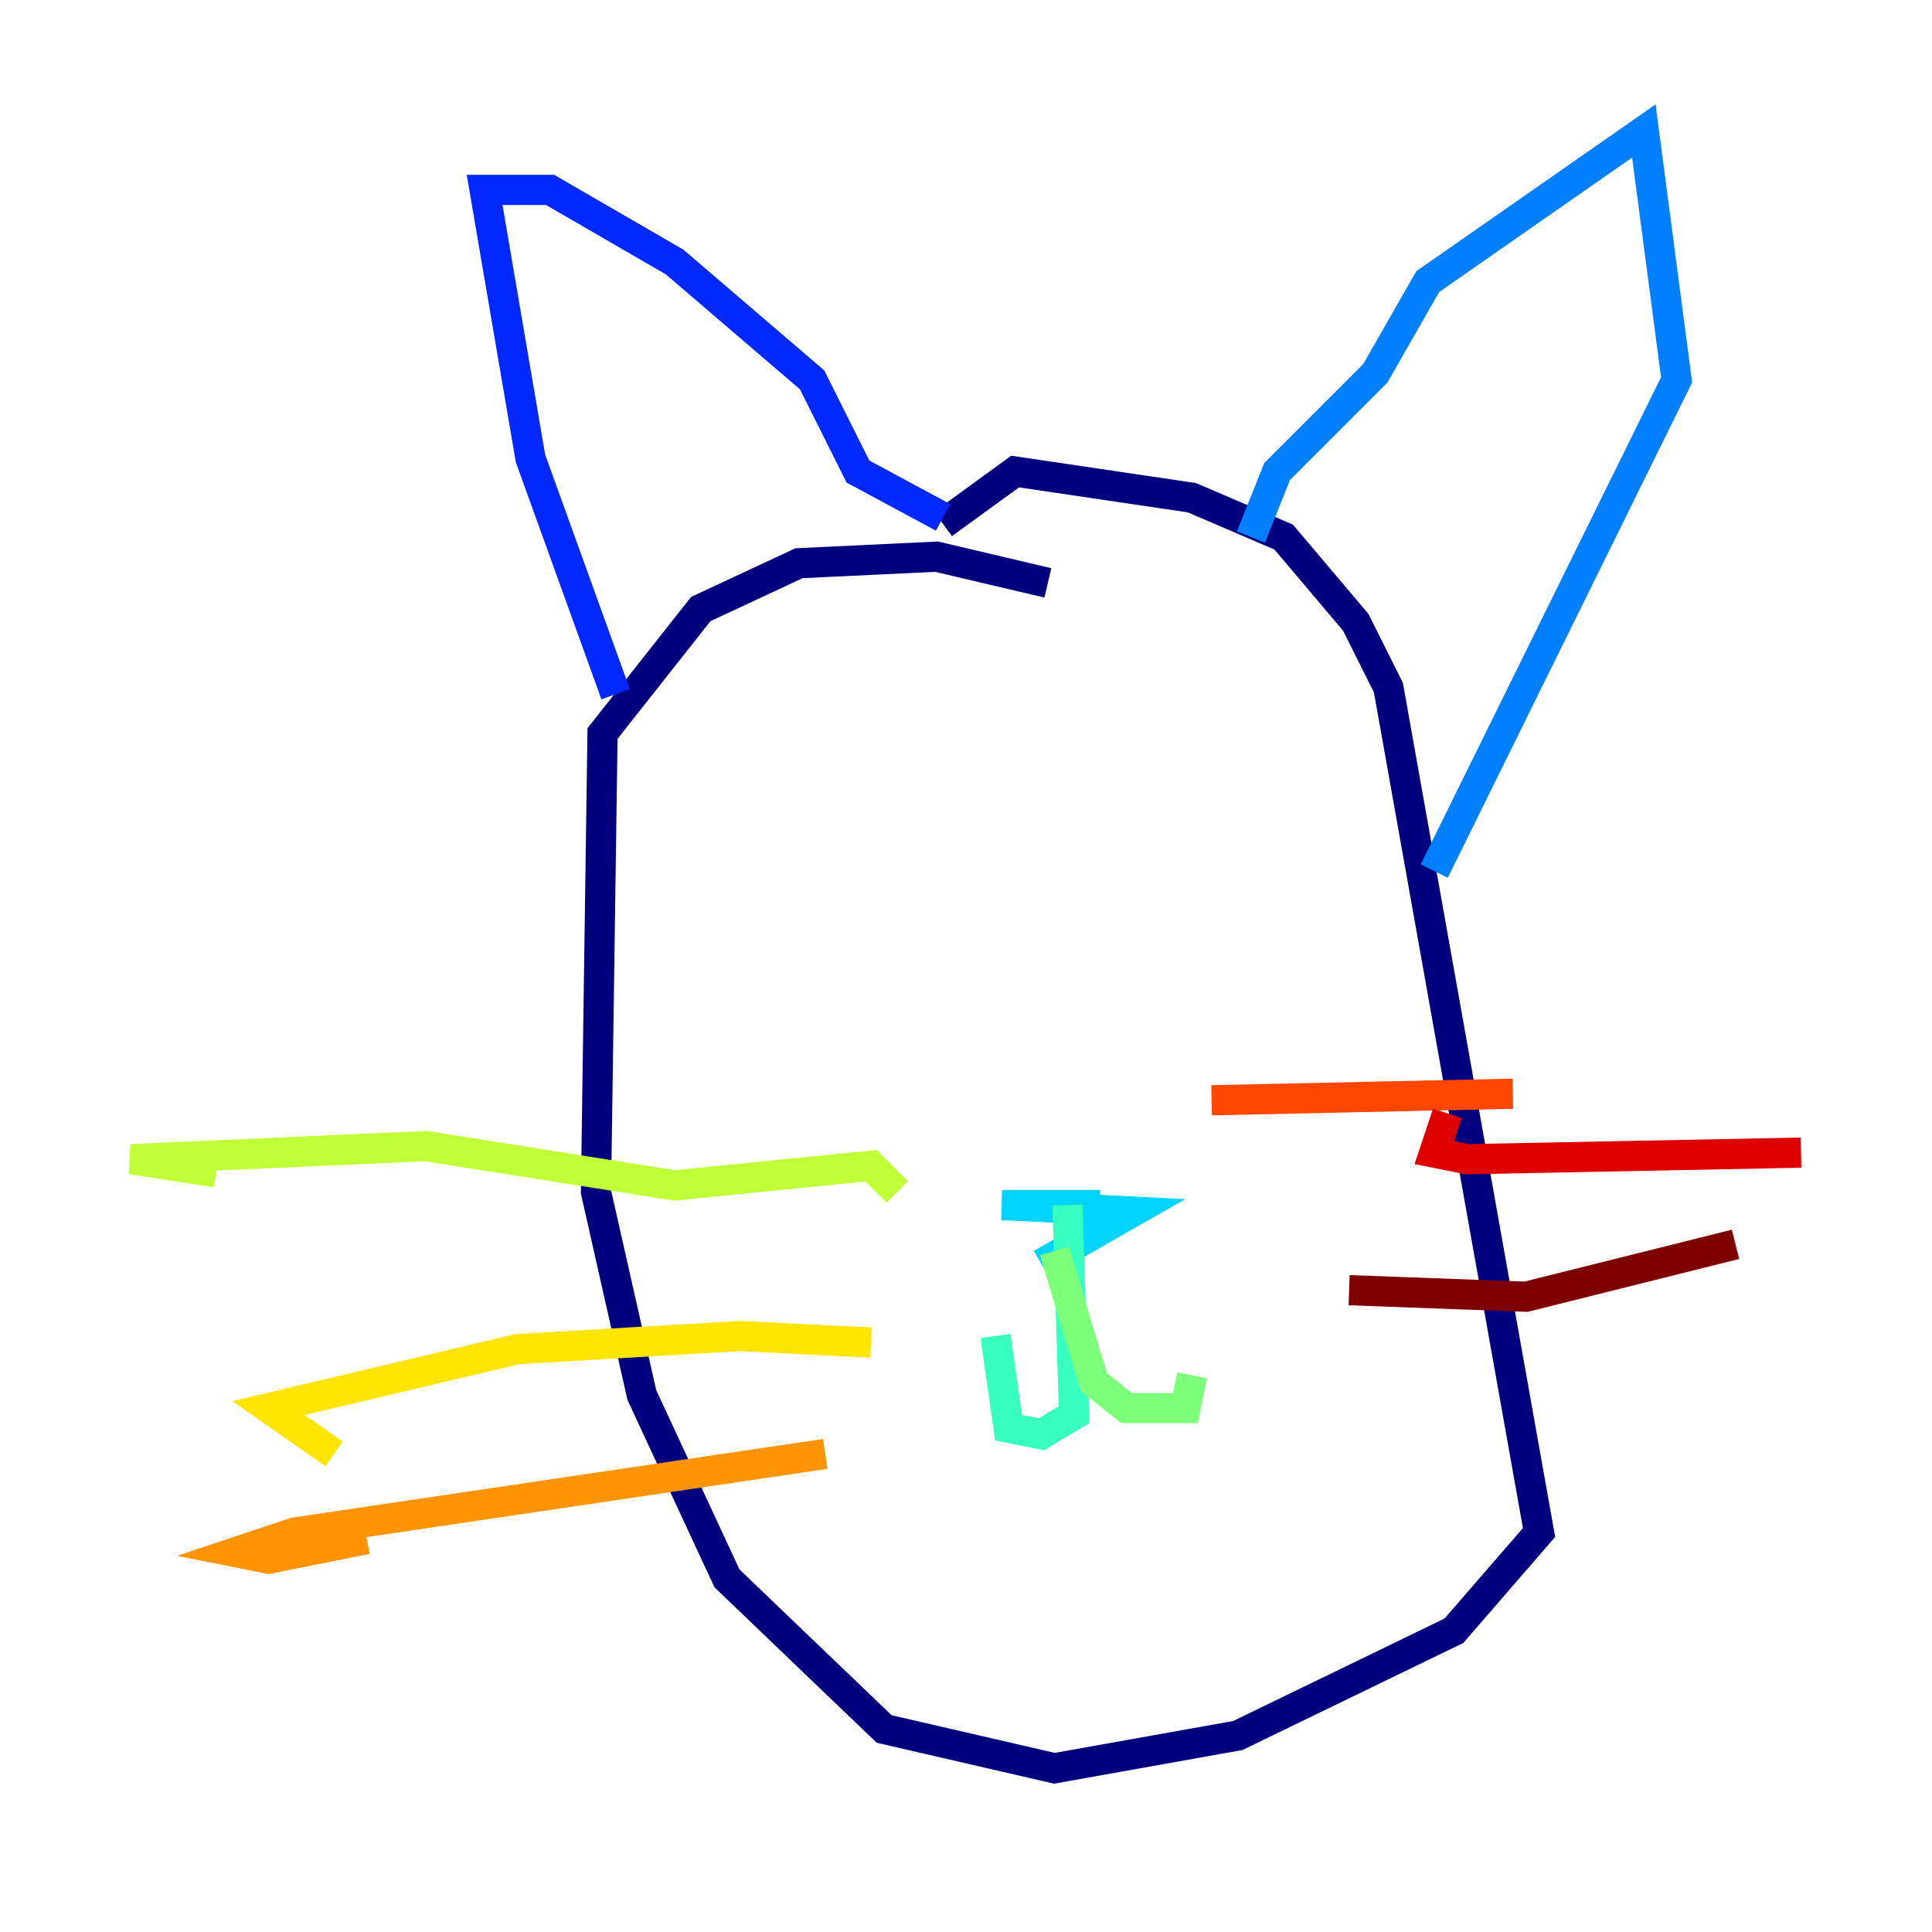 <?xml version="1.0" encoding="utf-8" ?>
<svg baseProfile="tiny" height="128" version="1.2" viewBox="0,0,128,128" width="128" xmlns="http://www.w3.org/2000/svg" xmlns:ev="http://www.w3.org/2001/xml-events" xmlns:xlink="http://www.w3.org/1999/xlink"><defs /><polyline fill="none" points="69.424,38.617 62.047,36.881 52.936,37.315 46.427,40.352 39.919,48.597 39.485,78.969 42.522,92.42 48.163,104.57 58.576,114.549 69.858,117.153 82.007,114.983 96.325,108.041 101.966,101.532 91.986,45.559 89.817,41.22 85.044,35.58 78.969,32.976 67.254,31.241 62.481,34.712" stroke="#00007f" stroke-width="2" /><polyline fill="none" points="37.749,40.786 37.749,40.786" stroke="#0000de" stroke-width="2" /><polyline fill="none" points="40.786,45.993 35.146,30.373 32.108,12.583 36.447,12.583 44.691,17.356 53.803,25.166 56.841,31.241 62.481,34.278" stroke="#0028ff" stroke-width="2" /><polyline fill="none" points="82.875,35.58 84.61,31.241 91.119,24.732 94.59,18.658 108.909,8.678 111.078,25.166 95.024,57.709" stroke="#0080ff" stroke-width="2" /><polyline fill="none" points="68.99,83.742 75.064,80.271 66.386,79.837 72.895,79.837" stroke="#00d4ff" stroke-width="2" /><polyline fill="none" points="70.725,79.837 71.159,93.722 68.99,95.024 66.82,94.59 65.953,88.515" stroke="#36ffc0" stroke-width="2" /><polyline fill="none" points="69.858,82.875 72.461,91.552 74.63,93.288 78.536,93.288 78.969,91.119" stroke="#7cff79" stroke-width="2" /><polyline fill="none" points="59.444,78.969 57.709,77.234 44.691,78.536 28.203,75.932 8.678,76.8 14.319,77.668" stroke="#c0ff36" stroke-width="2" /><polyline fill="none" points="57.709,88.949 49.031,88.515 34.278,89.383 17.79,93.288 22.129,96.325" stroke="#ffe500" stroke-width="2" /><polyline fill="none" points="54.671,96.325 19.525,101.532 15.62,102.834 17.79,103.268 24.298,101.966" stroke="#ff9400" stroke-width="2" /><polyline fill="none" points="80.271,72.895 100.231,72.461" stroke="#ff4600" stroke-width="2" /><polyline fill="none" points="95.891,73.763 95.024,76.366 97.193,76.8 119.322,76.366" stroke="#de0000" stroke-width="2" /><polyline fill="none" points="89.383,85.478 101.098,85.912 114.983,82.441" stroke="#7f0000" stroke-width="2" /></svg>